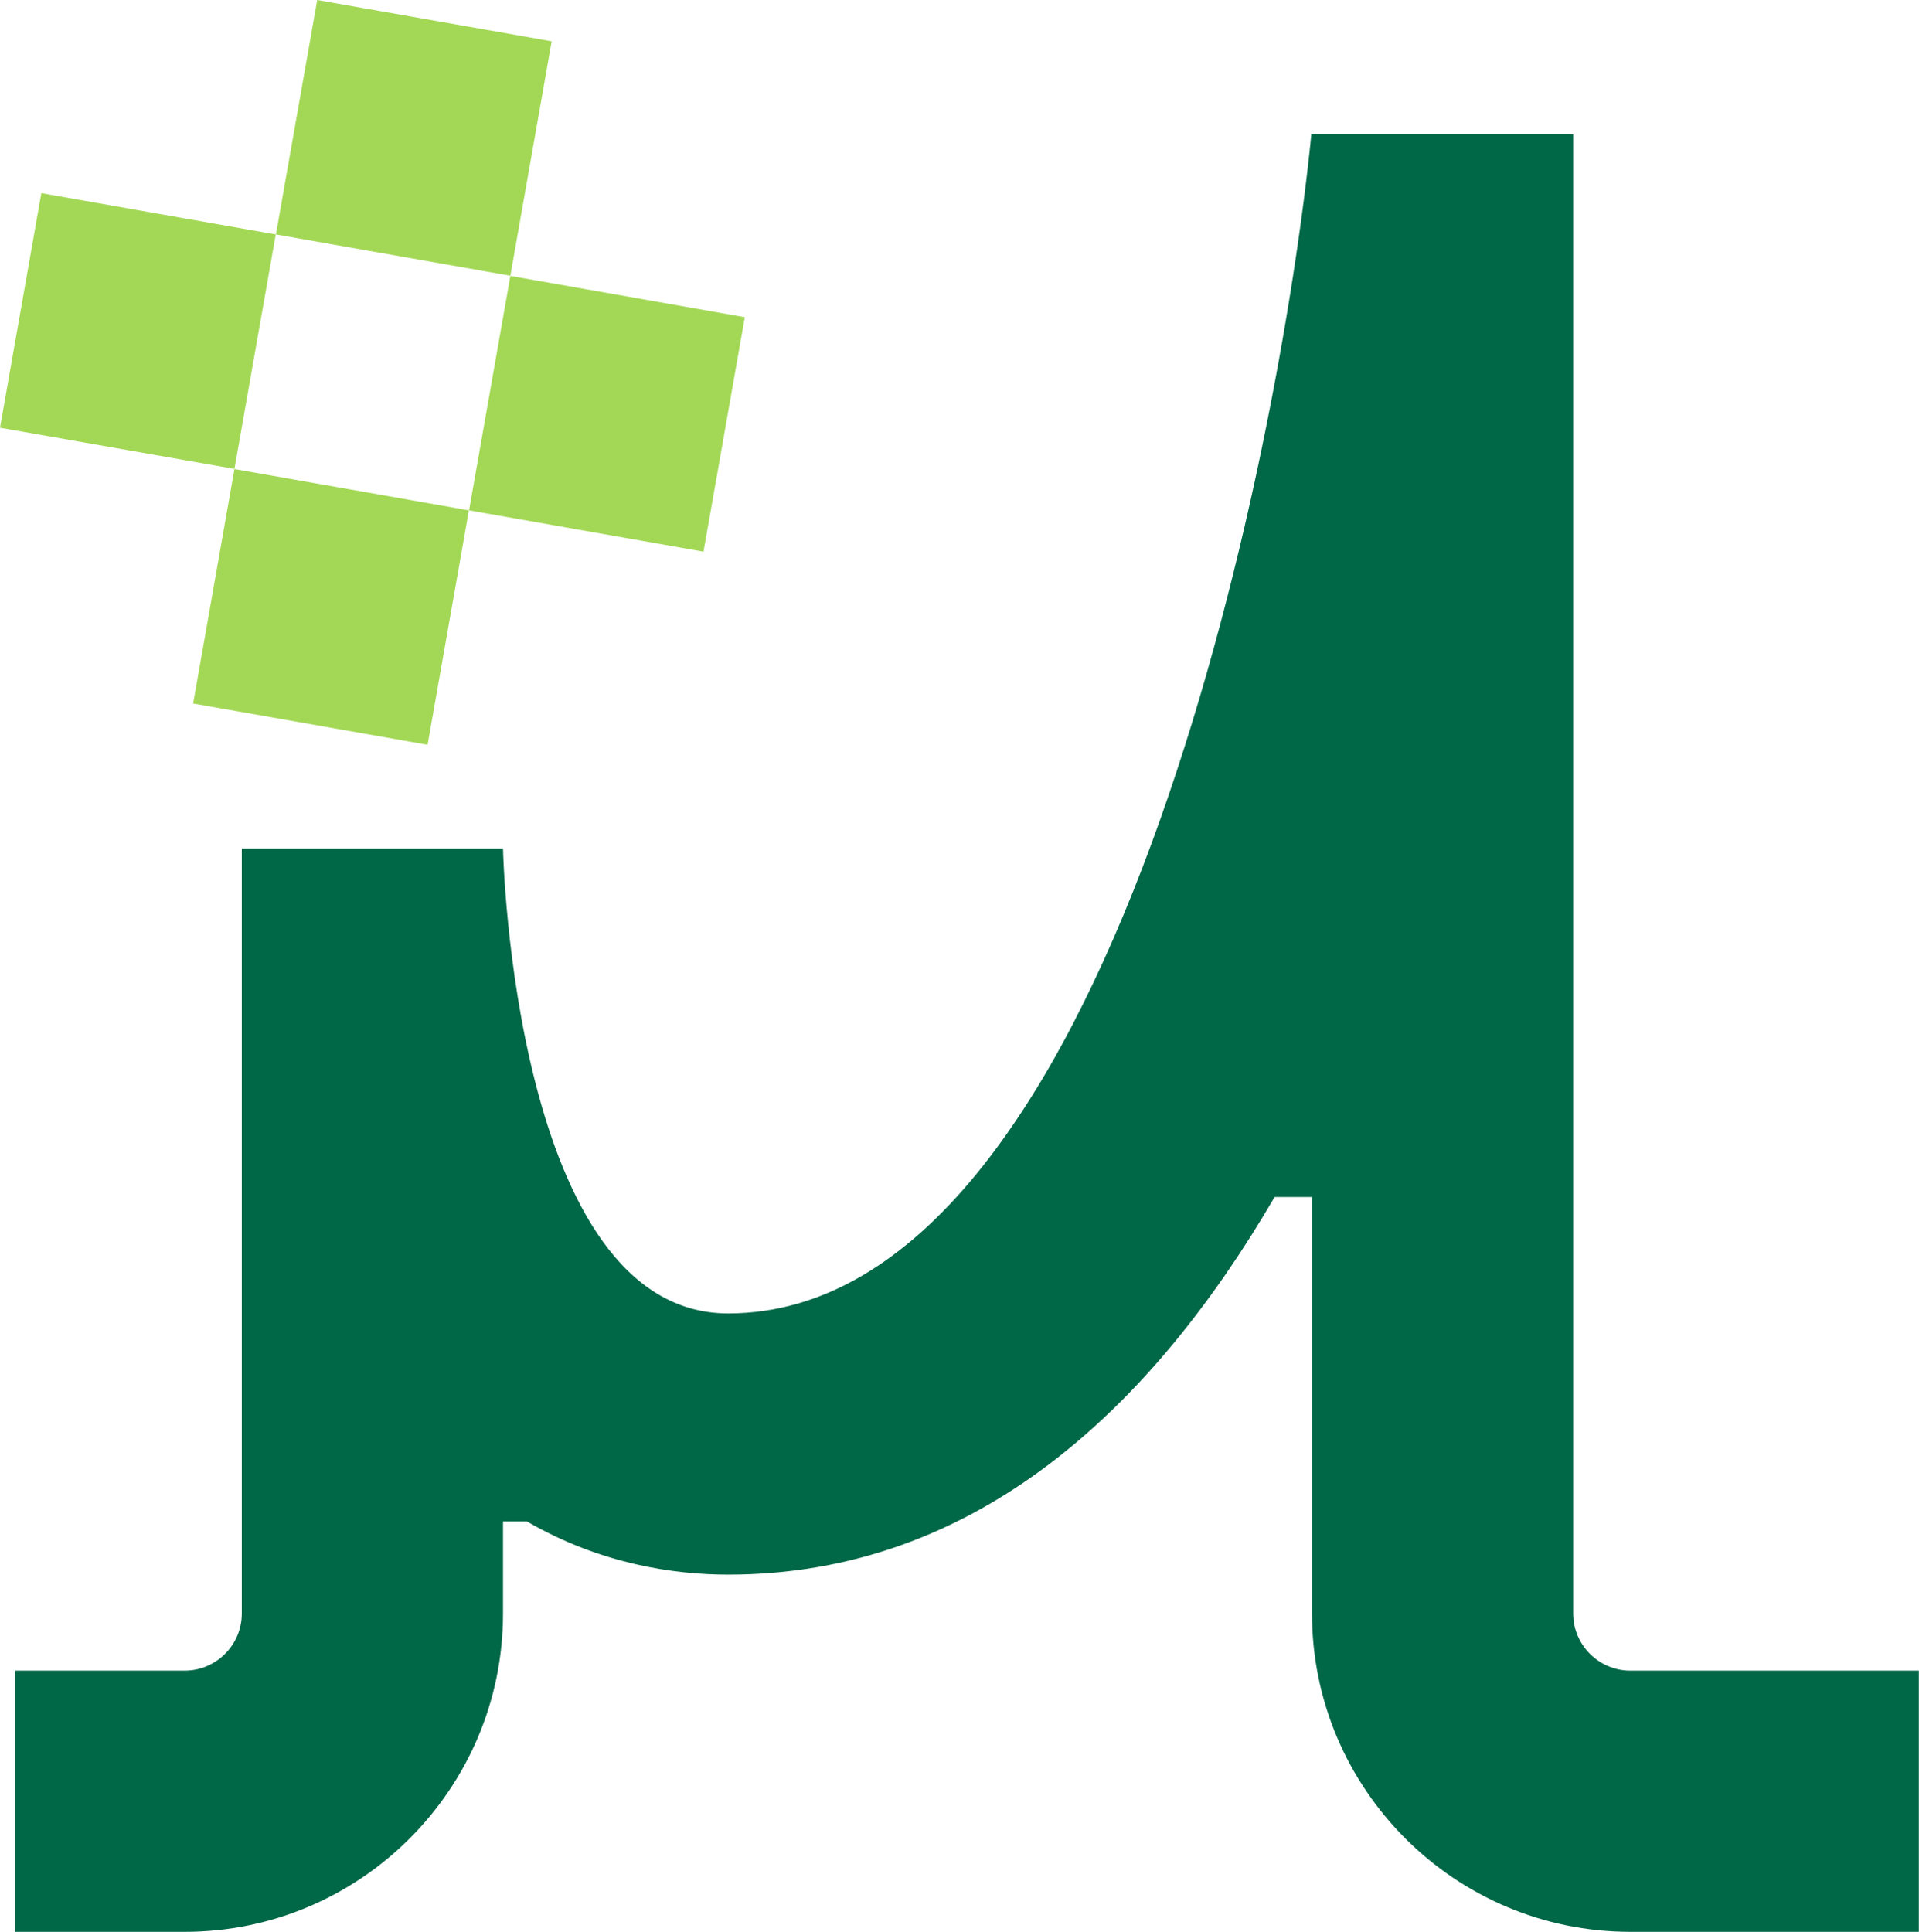 <?xml version="1.0" encoding="UTF-8"?>
<svg id="Capa_2" data-name="Capa 2" xmlns="http://www.w3.org/2000/svg" viewBox="0 0 117.54 118.33">
  <defs>
    <style>
      .cls-1 {
        fill: #006847;
      }

      .cls-2 {
        fill: #a3d856;
      }
    </style>
  </defs>
  <g id="Propuesta_Final" data-name="Propuesta Final">
    <g id="amias_iso_color">
      <g>
        <path class="cls-2" d="M19.43,0l14.36,2.53-2.53,14.36-14.36-2.53L19.43,0Z"/>
        <path class="cls-2" d="M31.26,16.9l14.36,2.53-2.53,14.36-14.36-2.53,2.53-14.36Z"/>
        <path class="cls-2" d="M14.36,28.73l14.36,2.53-2.53,14.36-14.36-2.53,2.53-14.36Z"/>
        <path class="cls-2" d="M2.53,11.83l14.36,2.53-2.53,14.36L0,26.2l2.53-14.36Z"/>
      </g>
      <path class="cls-1" d="M99.86,102.33c-1.93,0-3.5-1.57-3.5-3.5V8.23h-16.04c-1.93,19.54-12.27,72.22-35.72,72.22-13.1,0-13.79-28.19-13.79-28.47H14.81v46.85c0,1.93-1.57,3.5-3.5,3.5H.93v16h10.38c10.75,0,19.5-8.75,19.5-19.5v-5.64h1.46c4.52,2.62,9.03,3.26,12.33,3.26,15.21,0,25.97-10.26,33.47-23.13h2.29v25.51c0,10.75,8.75,19.5,19.5,19.5h17.67v-16h-17.67Z"/>
    </g>
  </g>
</svg>